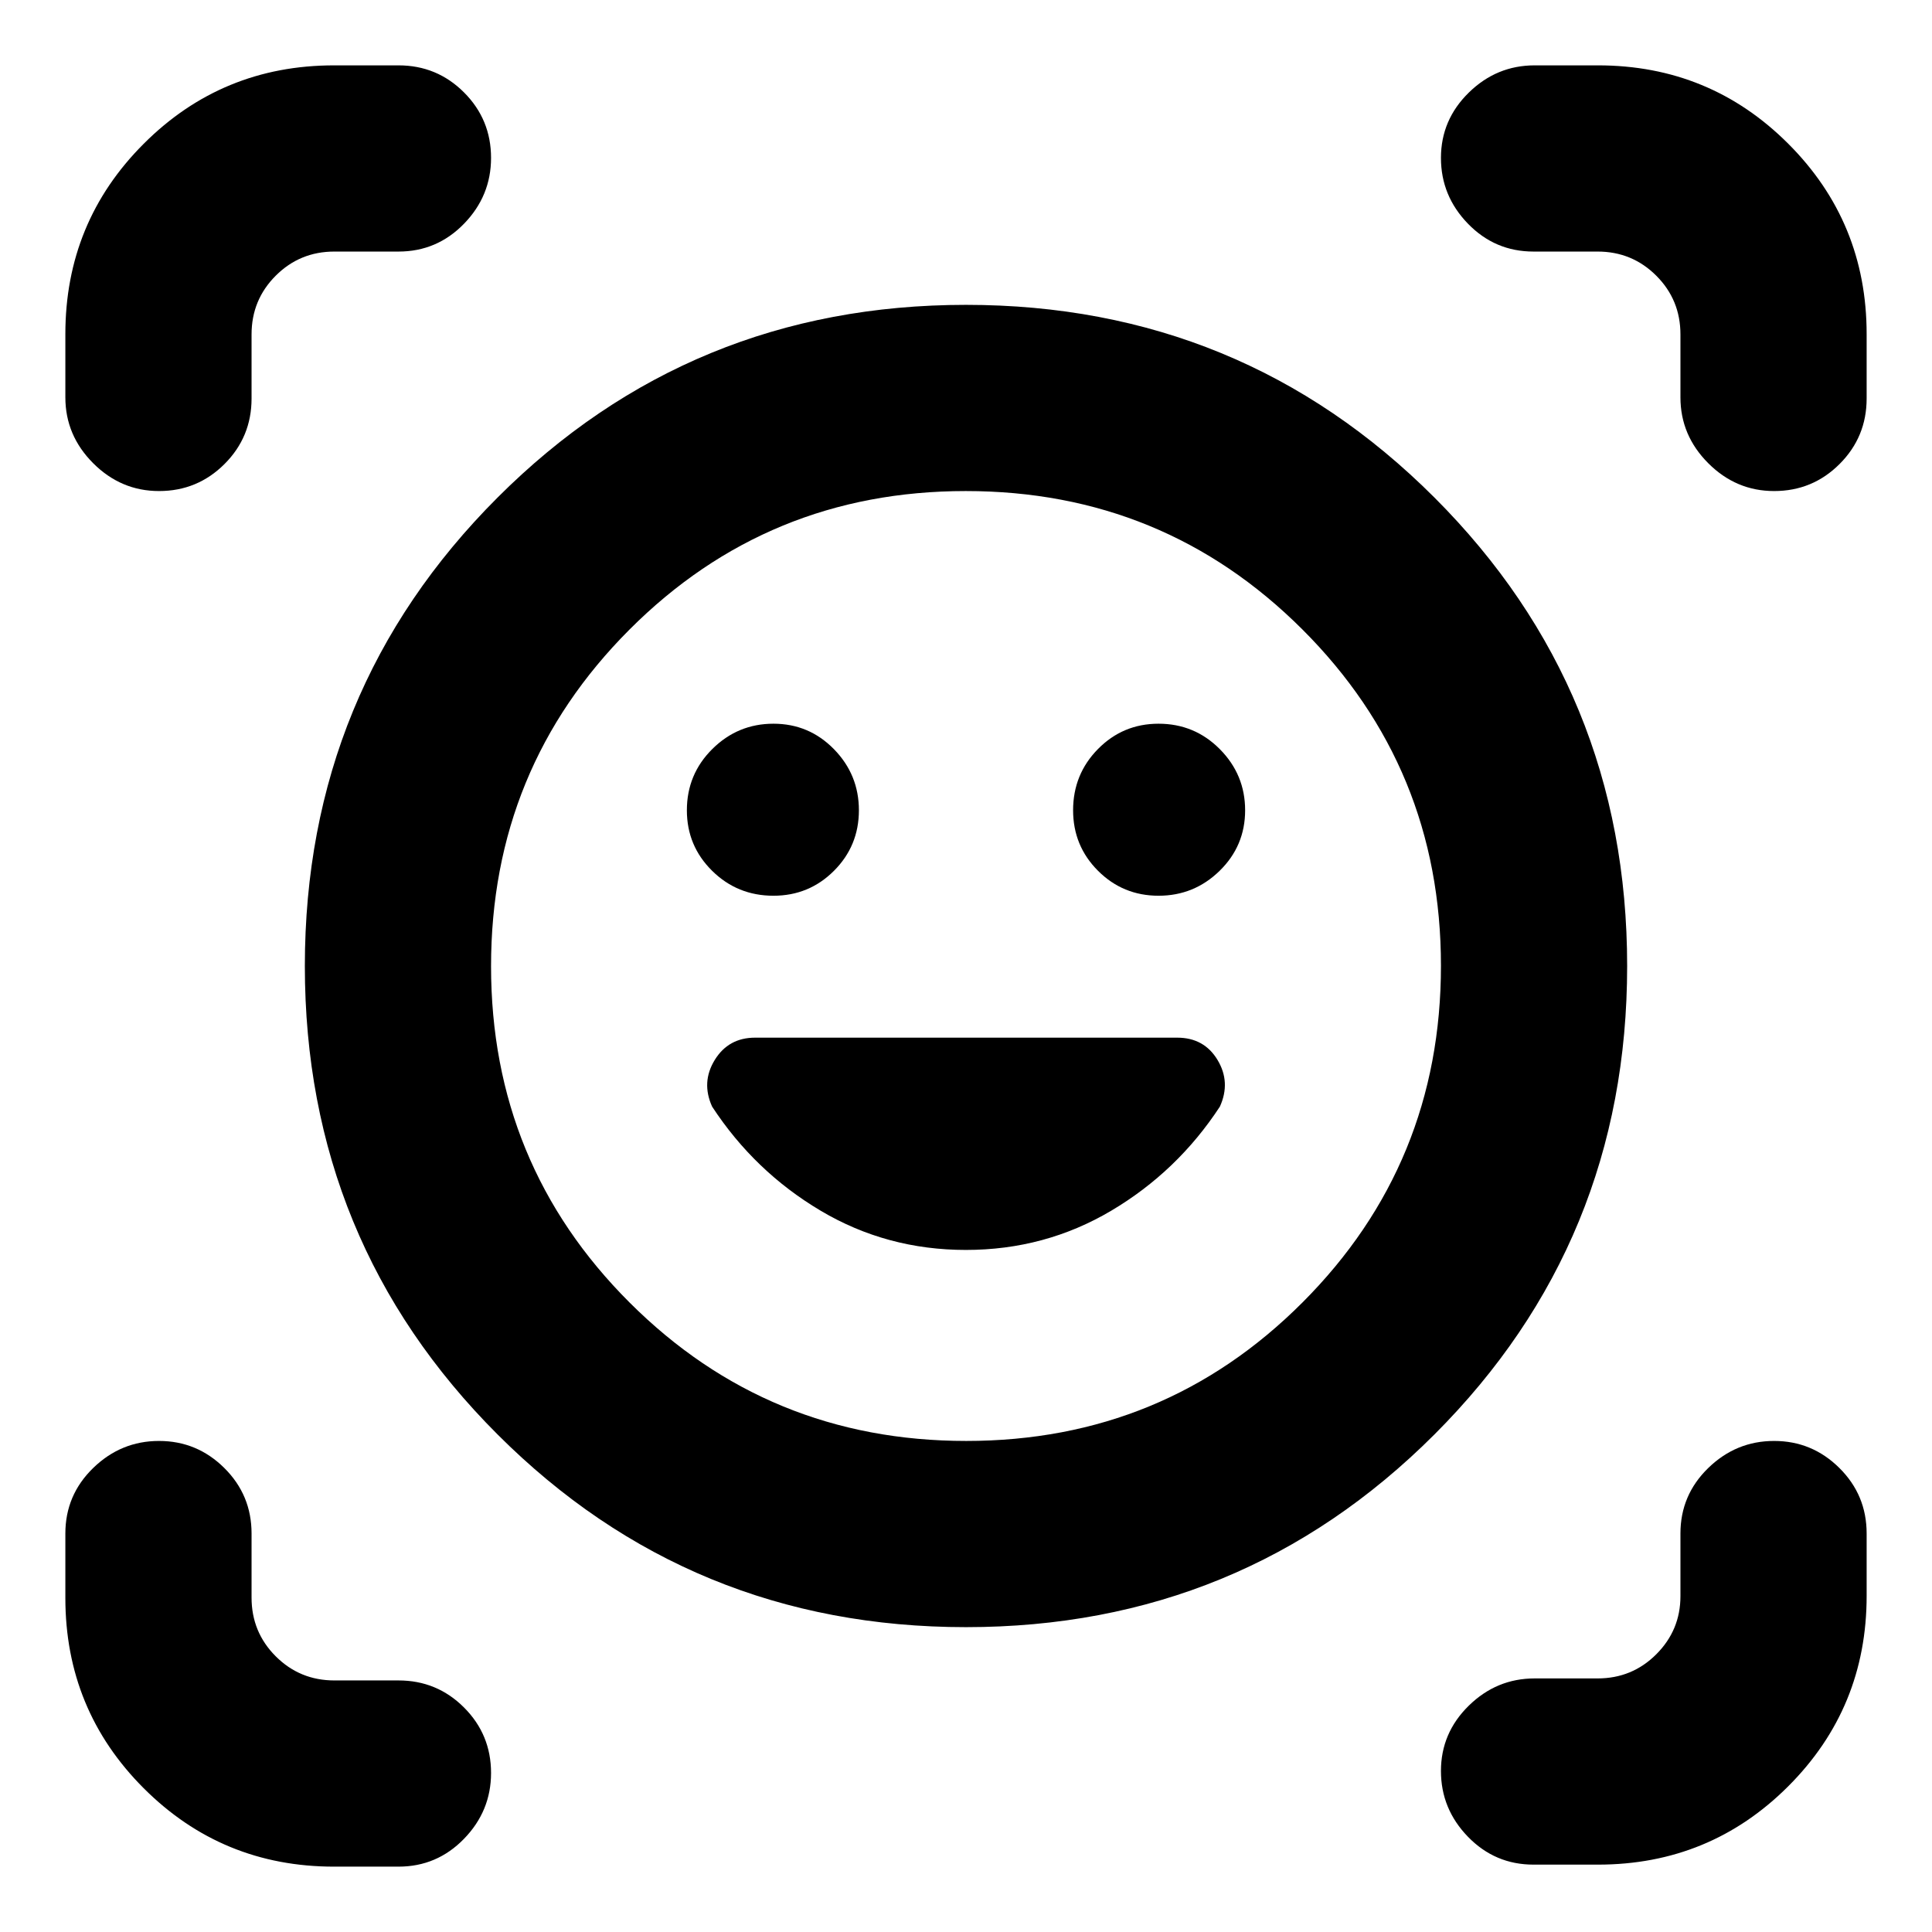 <svg xmlns="http://www.w3.org/2000/svg" height="24" viewBox="0 -960 960 960" width="24"><path d="M480-808.523q137.014 0 232.768 95.755Q808.523-617.014 808.523-480t-95.755 232.768Q617.014-151.477 480-151.477t-232.768-95.755Q151.477-342.986 151.477-480t95.755-232.768Q342.986-808.523 480-808.523ZM480.118-244q98.382 0 167.132-68.868Q716-381.735 716-480.118q0-98.382-68.868-167.132Q578.265-716 479.882-716q-98.382 0-167.132 68.868Q244-578.265 244-479.882q0 98.382 68.868 167.132Q381.735-244 480.118-244Zm-.175-94.913q39.318 0 72.198-19.478 32.881-19.479 54.011-51.739 5.5-12.131-1.173-23.196-6.674-11.065-20.022-11.065H375.214q-13.236 0-20.051 11.065-6.815 11.065-1.315 23.196 21.13 32.26 53.954 51.739 32.824 19.478 72.141 19.478ZM341.304-557.37q0 17.682 12.55 30.07 12.55 12.387 30.472 12.387 17.682 0 30.069-12.39 12.388-12.391 12.388-30.076 0-17.686-12.39-30.349-12.391-12.663-30.077-12.663t-30.349 12.55q-12.663 12.55-12.663 30.471Zm191.913 0q0 17.682 12.39 30.07 12.391 12.387 30.077 12.387t30.349-12.39q12.663-12.391 12.663-30.076 0-17.686-12.55-30.349t-30.472-12.663q-17.682 0-30.069 12.55-12.388 12.55-12.388 30.471ZM79.021-716q-18.891 0-32.717-13.826-13.827-13.826-13.827-32.718V-794q0-55.634 38.944-94.578 38.945-38.945 94.579-38.945h32.021q19.104 0 32.541 13.438Q244-900.647 244-881.544q0 18.892-13.438 32.718Q217.125-835 198.021-835h-31.872Q149-835 137-823t-12 29.149v31.872q0 19.104-13.438 32.541Q98.125-716 79.022-716ZM166-32.477q-55.634 0-94.579-38.944Q32.477-110.367 32.477-166v-32.021q0-19.104 13.827-32.541Q60.13-244 79.02-244q18.892 0 32.435 13.438Q125-217.125 125-198.021v31.872Q125-149 137-137t29.149 12h31.872q19.104 0 32.541 13.438Q244-98.125 244-79.022q0 18.892-13.438 32.718-13.437 13.827-32.541 13.827H166Zm595.979-1q-19.104 0-32.541-13.827Q716-61.13 716-80.02q0-18.892 13.826-32.435Q743.652-126 762.544-126h31.307Q811-126 823-138t12-28.851v-31.17q0-19.104 13.826-32.541Q862.652-244 881.544-244q18.891 0 32.435 13.438 13.544 13.437 13.544 32.541V-167q0 55.634-38.945 94.579Q849.634-33.477 794-33.477h-32.021ZM835-762.544v-31.307Q835-811 823-823t-29.149-12h-31.872q-19.104 0-32.541-13.826Q716-862.652 716-881.544q0-18.891 13.826-32.435 13.826-13.544 32.718-13.544H794q55.634 0 94.578 38.945 38.945 38.944 38.945 94.578v32.021q0 19.104-13.438 32.541Q900.647-716 881.544-716q-18.892 0-32.718-13.826Q835-743.652 835-762.544ZM480-480Z"/></svg>